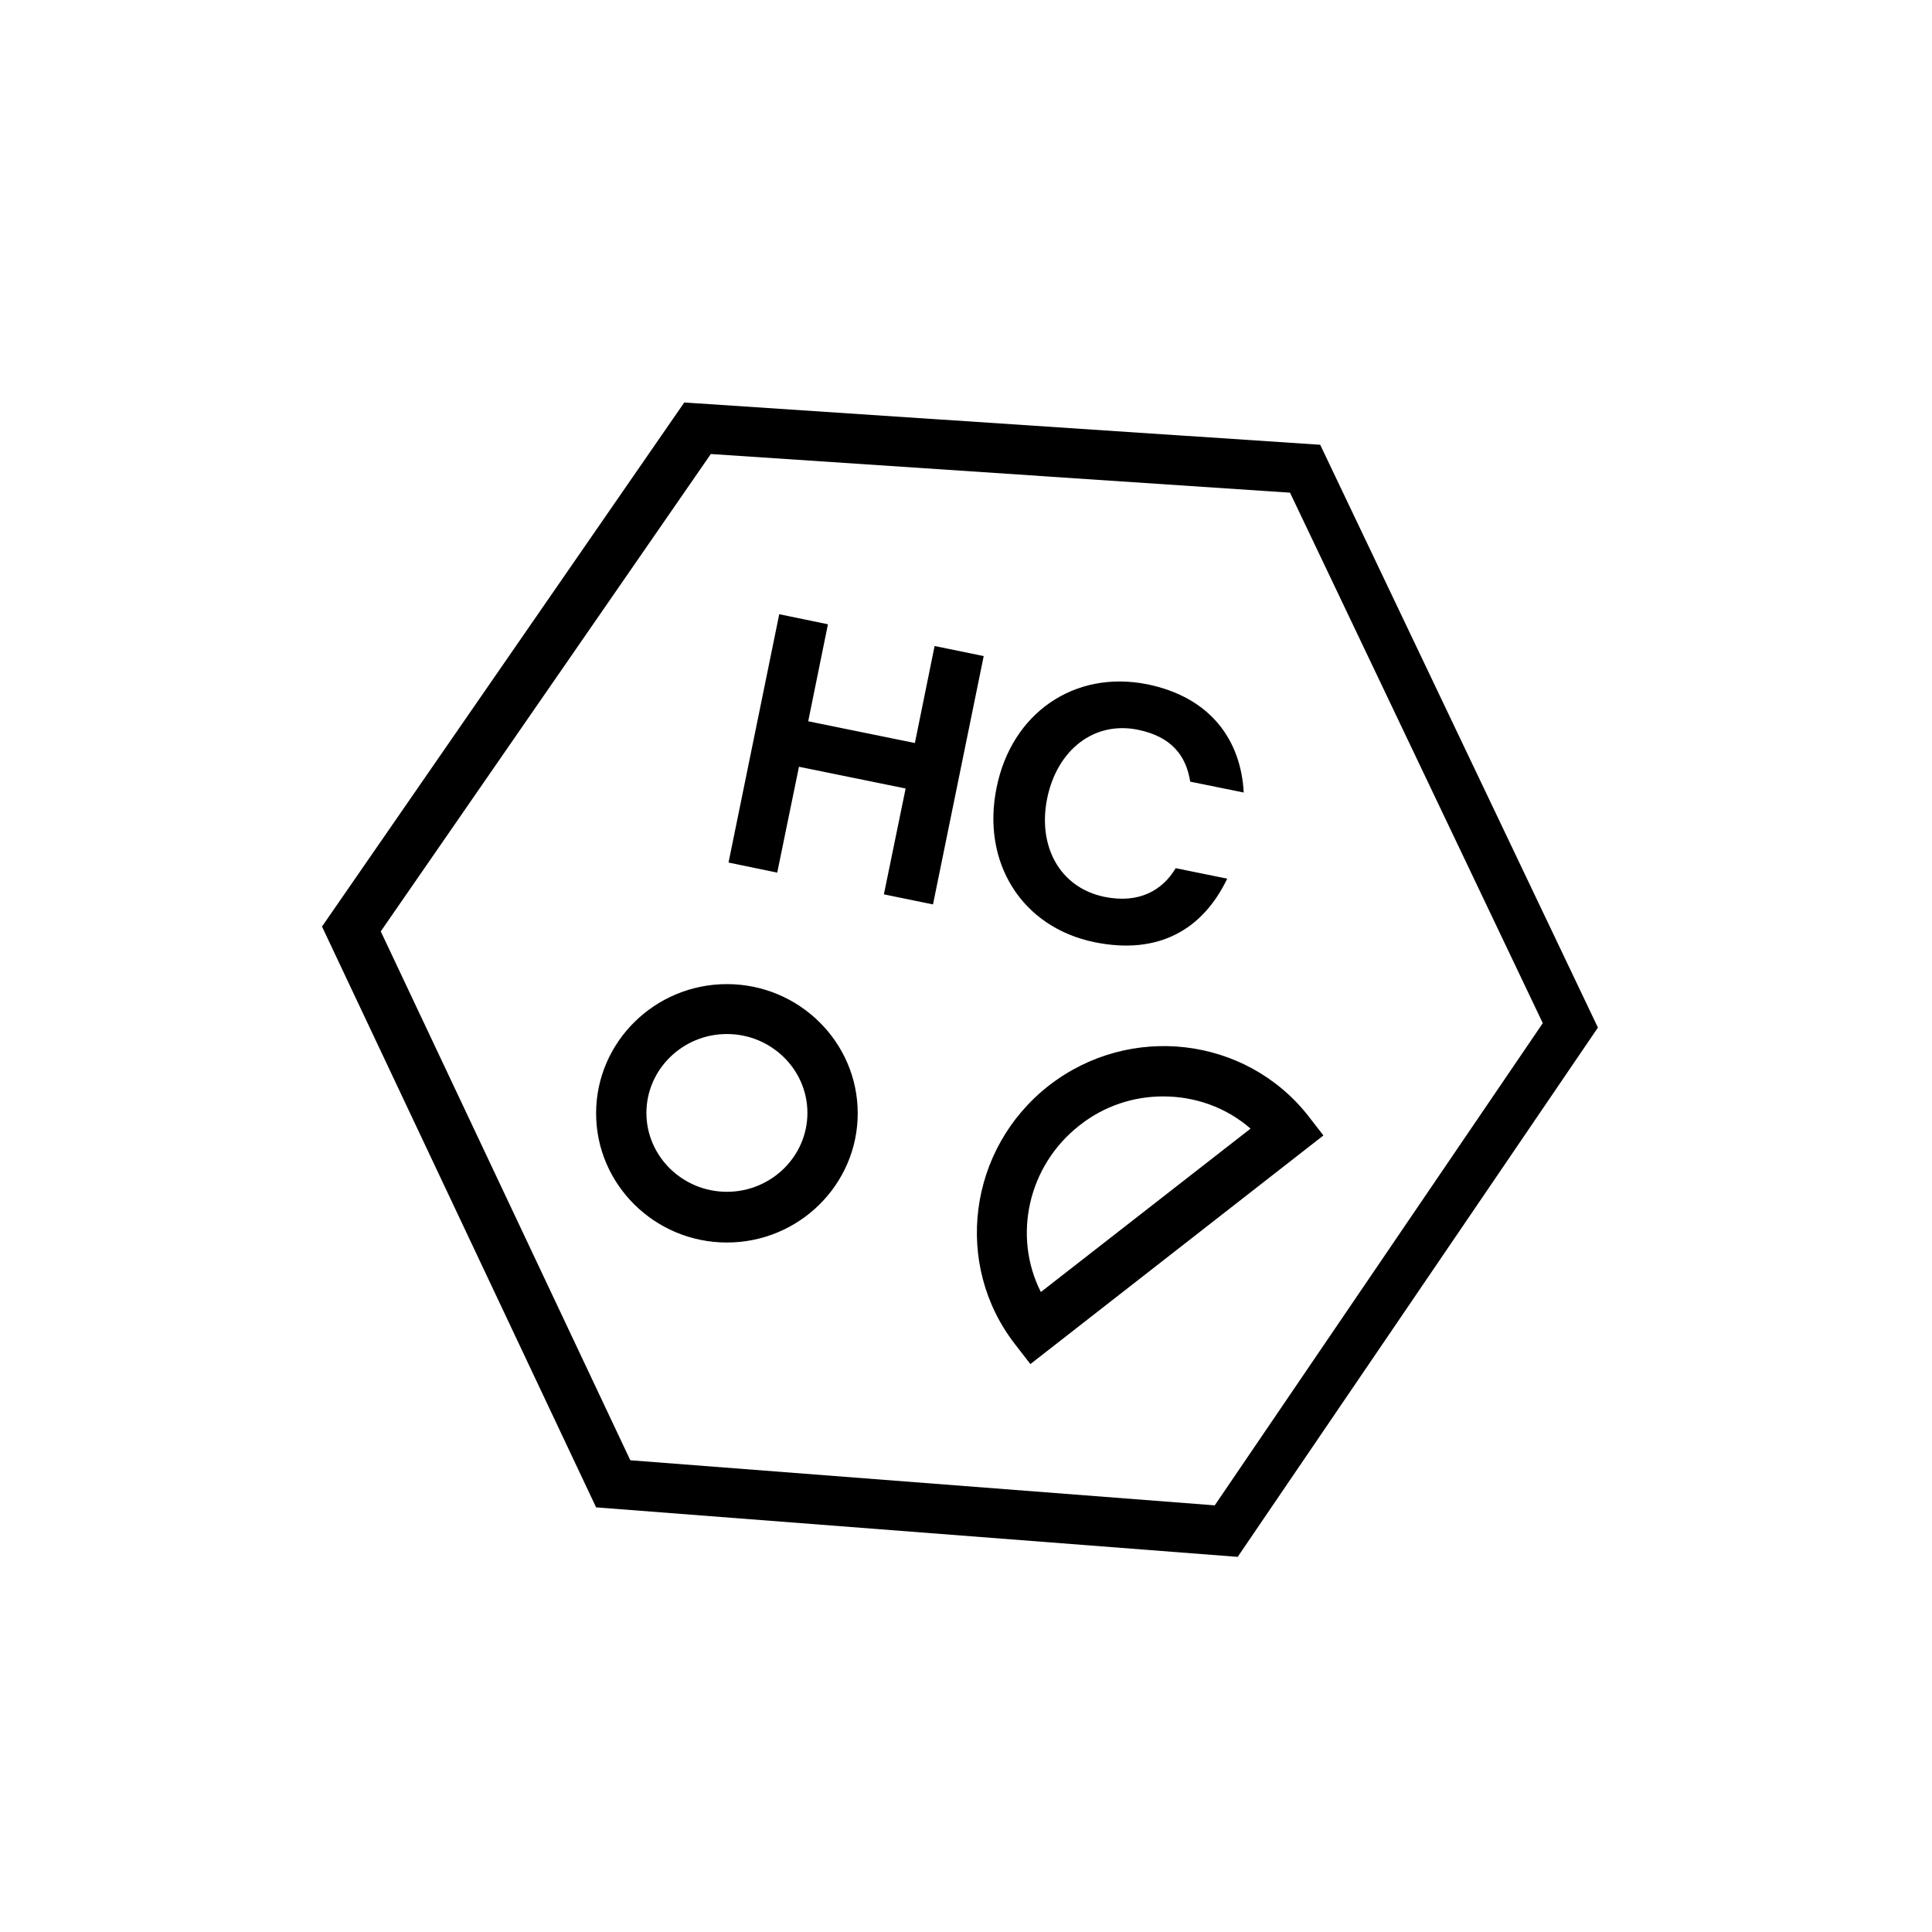 <svg width="48" height="48" viewBox="0 0 48 48" fill="none" xmlns="http://www.w3.org/2000/svg">
  <title>Hydrocortisone Glyph</title>
  <path fill-rule="evenodd" clip-rule="evenodd" d="M8 23.02L17 10L32.8 11.05L39.7 25.53L30.75 38.68L14.81 37.45L8 23.02ZM15.66 36.28L30.18 37.4L38.33 25.42L32.05 12.24L17.66 11.28L9.46 23.14L15.66 36.28ZM23.18 22.47L21.96 22.22L22.5 19.59L19.85 19.05L19.31 21.68L18.1 21.43L19.36 15.26L20.57 15.51L20.08 17.92L22.73 18.46L23.22 16.05L24.44 16.3L23.18 22.47ZM29.57 19.42L30.9 19.69C30.83 18.38 30.07 17.32 28.5 17C26.69 16.64 25.13 17.72 24.76 19.57C24.38 21.42 25.38 23.04 27.2 23.41C28.78 23.73 29.88 23.1 30.49 21.83L29.21 21.57C28.88 22.12 28.3 22.46 27.43 22.28C26.33 22.05 25.77 21.02 26.02 19.82C26.27 18.63 27.18 17.91 28.27 18.13C29.1 18.3 29.47 18.77 29.57 19.42ZM18.06 30.87C16.27 30.87 14.81 29.43 14.81 27.66C14.81 25.89 16.27 24.45 18.06 24.45C19.85 24.45 21.31 25.89 21.31 27.66C21.31 29.43 19.85 30.87 18.06 30.87ZM18.06 25.69C16.96 25.69 16.06 26.57 16.06 27.65C16.06 28.73 16.96 29.61 18.06 29.61C19.16 29.61 20.06 28.73 20.06 27.65C20.06 26.57 19.16 25.69 18.06 25.69ZM25.22 33.4L25.6 33.89L32.88 28.21L32.5 27.72C30.95 25.75 28.07 25.41 26.06 26.97C24.05 28.54 23.68 31.42 25.22 33.4ZM26.82 27.96C27.44 27.47 28.17 27.24 28.9 27.24C29.69 27.24 30.46 27.51 31.07 28.04L25.86 32.1C25.16 30.72 25.53 28.97 26.82 27.96Z" fill="currentColor"/>
</svg>
